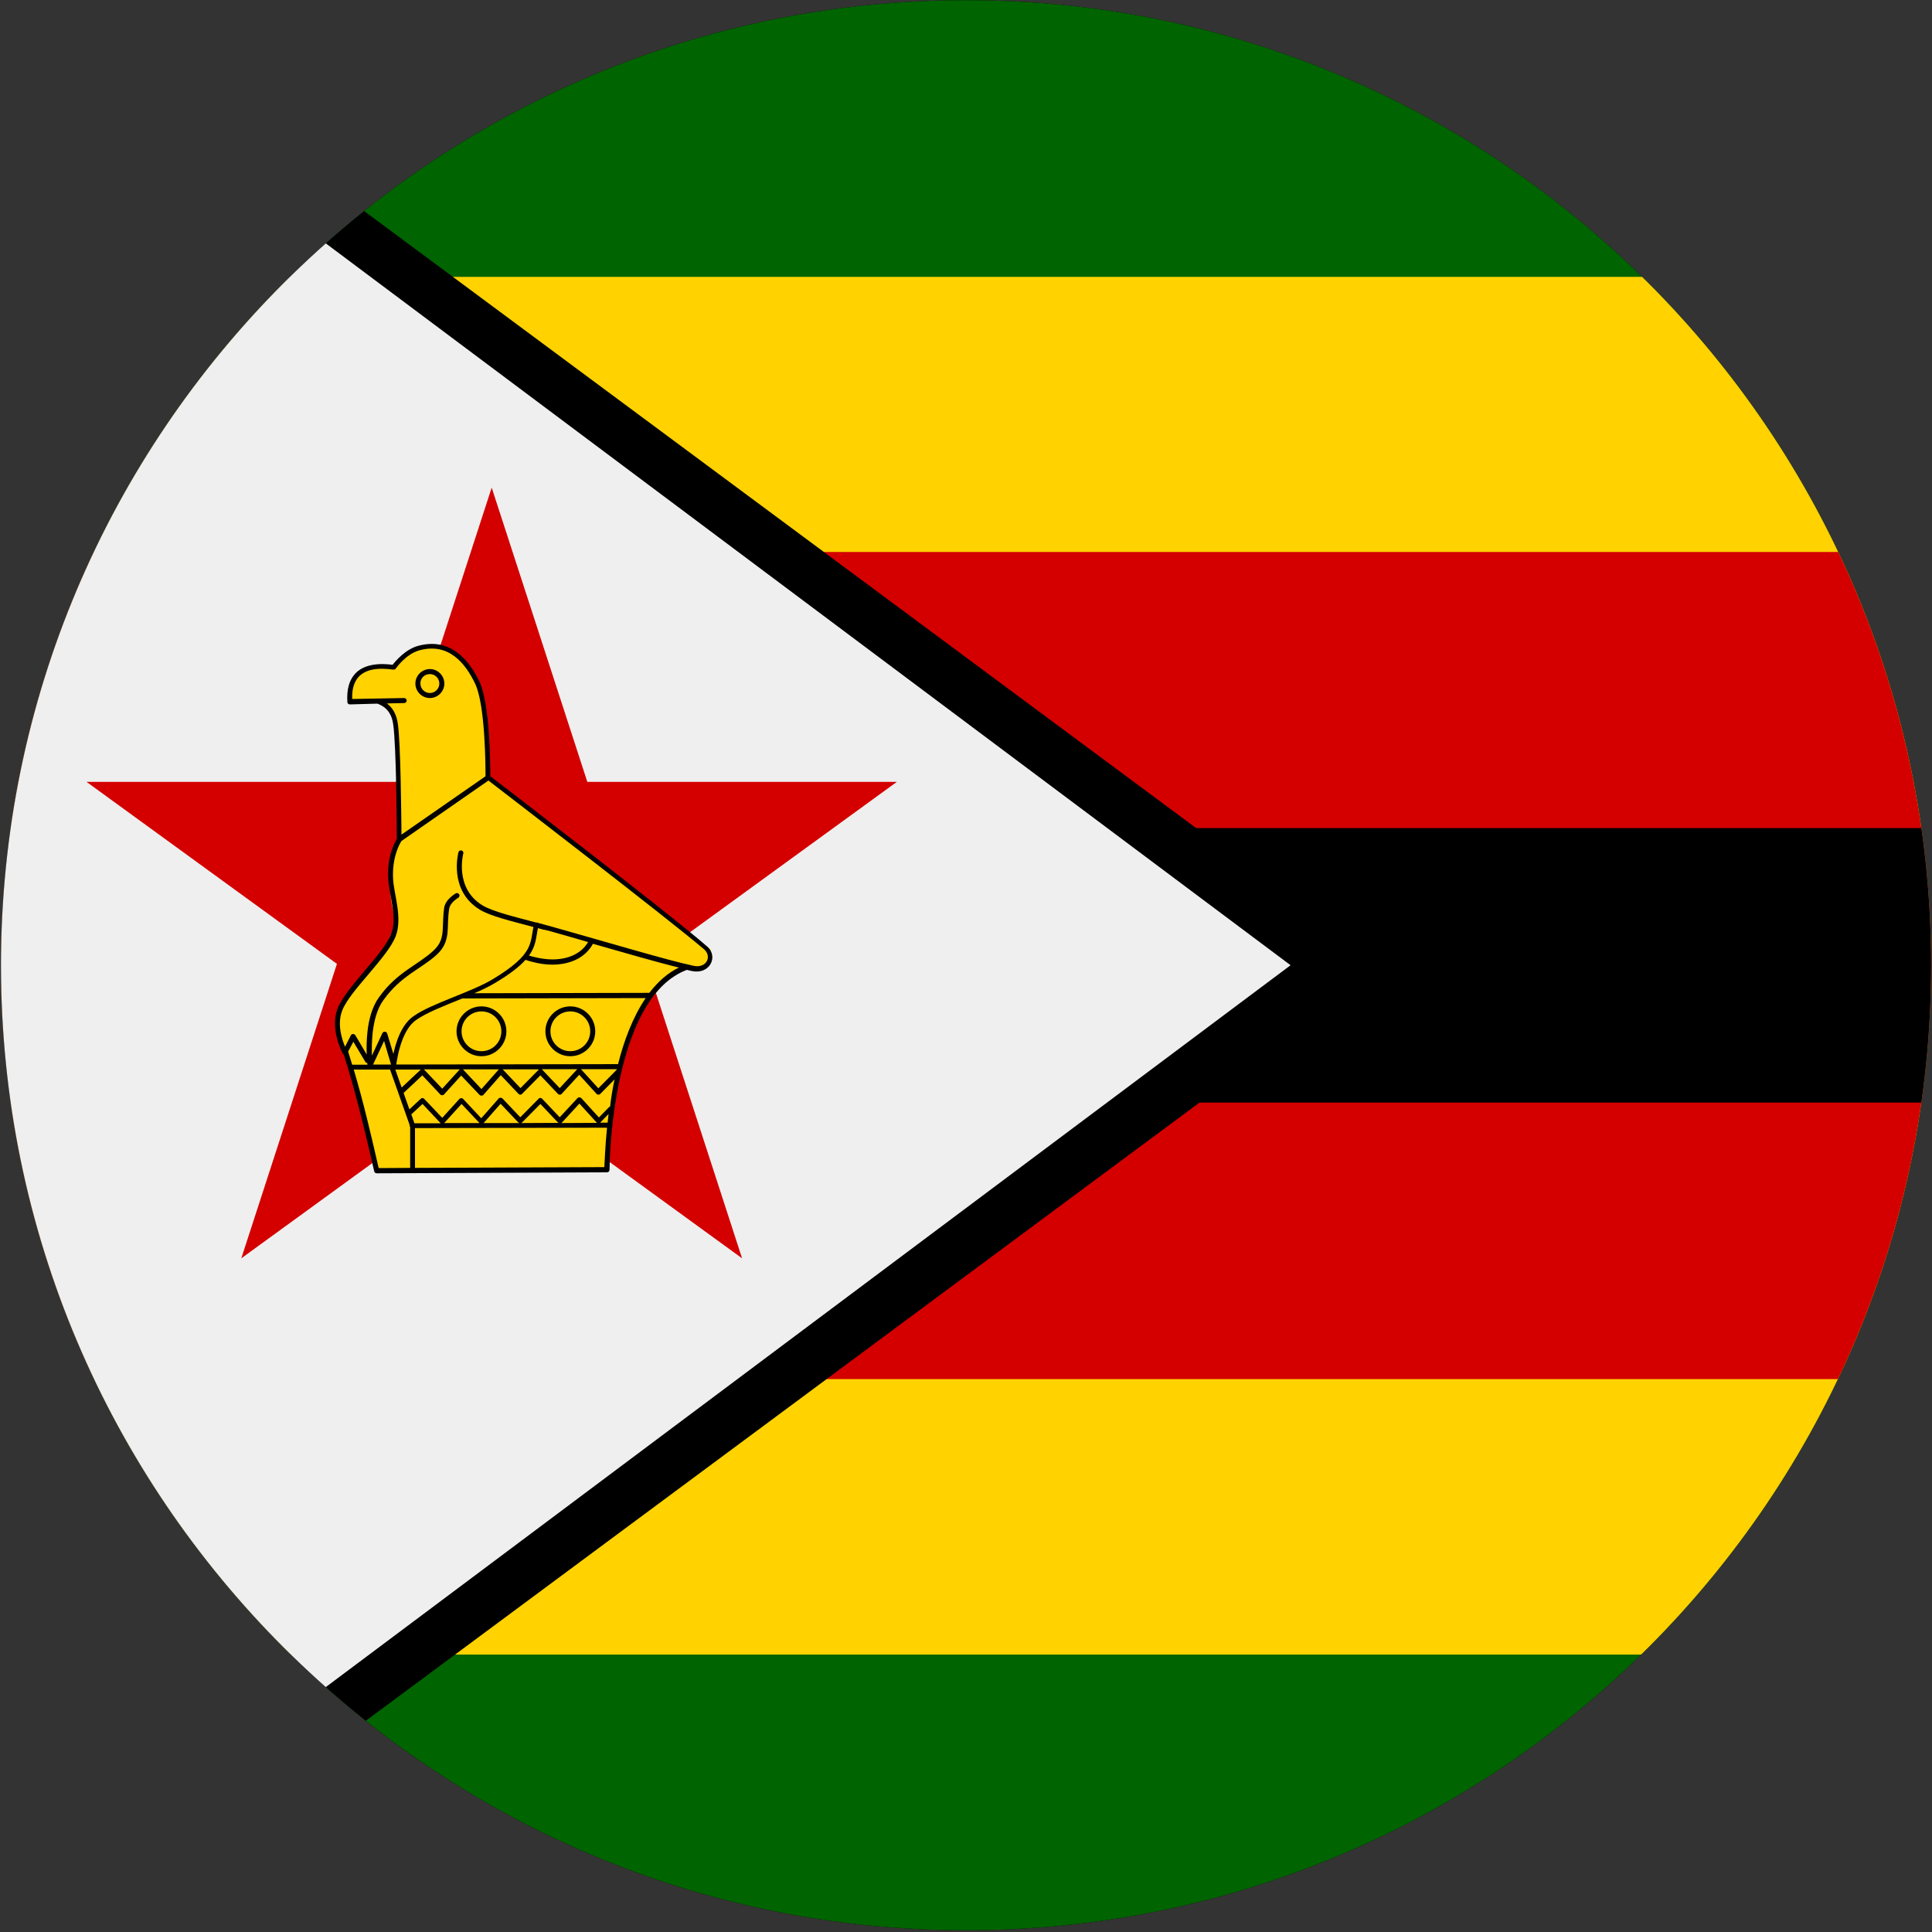 <?xml version="1.0" encoding="utf-8"?>
<!-- Generator: Adobe Illustrator 28.0.0, SVG Export Plug-In . SVG Version: 6.00 Build 0)  -->
<svg version="1.1" id="Layer_1" xmlns="http://www.w3.org/2000/svg" xmlns:xlink="http://www.w3.org/1999/xlink" x="0px" y="0px"
	 viewBox="0 0 1000 1000" style="enable-background:new 0 0 1000 1000;" xml:space="preserve">
<rect x="0" y="0" width="1000" height="1000" fill="#333333" stroke="none"/>
<style type="text/css">
	
		.st0{clip-path:url(#SVGID_00000026844655533626601150000015734068548630175378_);fill-rule:evenodd;clip-rule:evenodd;fill:#006400;}
	
		.st1{clip-path:url(#SVGID_00000026844655533626601150000015734068548630175378_);fill-rule:evenodd;clip-rule:evenodd;fill:#FFD200;}
	
		.st2{clip-path:url(#SVGID_00000026844655533626601150000015734068548630175378_);fill-rule:evenodd;clip-rule:evenodd;fill:#D40000;}
	.st3{clip-path:url(#SVGID_00000026844655533626601150000015734068548630175378_);fill-rule:evenodd;clip-rule:evenodd;}
	
		.st4{clip-path:url(#SVGID_00000026844655533626601150000015734068548630175378_);fill-rule:evenodd;clip-rule:evenodd;fill:#EFEFEF;}
</style>
<g>
	<g>
		<defs>
			<path id="SVGID_1_" d="M500,0.1c275.7,0,499.5,223.8,499.5,499.5c0,275.7-223.8,499.5-499.5,499.5
				C224.3,999.1,0.5,775.3,0.5,499.6C0.5,224,224.3,0.1,500,0.1L500,0.1z"/>
		</defs>
		<use xlink:href="#SVGID_1_"  style="overflow:visible;fill-rule:evenodd;clip-rule:evenodd;"/>
		<clipPath id="SVGID_00000140736267192686445770000006068746924453173686_">
			<use xlink:href="#SVGID_1_"  style="overflow:visible;"/>
		</clipPath>
		
			<polygon style="clip-path:url(#SVGID_00000140736267192686445770000006068746924453173686_);fill-rule:evenodd;clip-rule:evenodd;fill:#006400;" points="
			999.5,0.1 0.4,0.1 0.4,999.1 999.5,999.1 999.5,0.1 		"/>
		
			<polygon style="clip-path:url(#SVGID_00000140736267192686445770000006068746924453173686_);fill-rule:evenodd;clip-rule:evenodd;fill:#FFD200;" points="
			999.5,143.3 0.4,143.3 0.4,856.4 999.5,856.4 999.5,143.3 		"/>
		
			<polygon style="clip-path:url(#SVGID_00000140736267192686445770000006068746924453173686_);fill-rule:evenodd;clip-rule:evenodd;fill:#D40000;" points="
			999.5,285.7 0.4,285.7 0.4,713.8 999.5,713.8 999.5,285.7 		"/>
		
			<polygon style="clip-path:url(#SVGID_00000140736267192686445770000006068746924453173686_);fill-rule:evenodd;clip-rule:evenodd;" points="
			999.5,428.6 0.4,428.6 0.4,570.7 999.5,570.7 999.5,428.6 		"/>
		
			<polygon style="clip-path:url(#SVGID_00000140736267192686445770000006068746924453173686_);fill-rule:evenodd;clip-rule:evenodd;" points="
			43.1,999.1 715.8,500.3 41.3,0.1 0.4,0.1 0.4,999.1 43.1,999.1 		"/>
		
			<polygon style="clip-path:url(#SVGID_00000140736267192686445770000006068746924453173686_);fill-rule:evenodd;clip-rule:evenodd;fill:#EFEFEF;" points="
			668,499.6 0.4,999.1 0.4,0.1 668,499.6 		"/>
		
			<polygon style="clip-path:url(#SVGID_00000140736267192686445770000006068746924453173686_);fill-rule:evenodd;clip-rule:evenodd;fill:#D40000;" points="
			254.5,252.4 304,404.7 464.2,404.7 334.6,498.9 384.1,651.3 254.5,557.1 124.9,651.3 174.4,498.9 44.8,404.7 205,404.7 
			254.5,252.4 		"/>
		
			<path style="clip-path:url(#SVGID_00000140736267192686445770000006068746924453173686_);fill-rule:evenodd;clip-rule:evenodd;fill:#FFD200;" d="
			M194.9,606l-12.3-49.8l-7-20.3l-0.1-13.4l22.9-30l6.7-15c-4-13-4.9-23.9,1.3-43.8l-1.8-61.7l-6.1-8.2l-18.3-1.1l4.4-14.9
			c6.5-2.8,13-3.9,19.5-2c2.9-4.4,6.7-8.1,11.6-10.9c10.1-1.8,18.7,0.4,25.4,7.5l4.8,7.7c3.8,6.5,5.3,14.3,5.9,22.7l1.6,29.7
			l114.4,89c1,7.5-2.2,11.5-11.9,9.7l-9.2,4.3L331,523.9c-12,28.8-14.7,55.5-17,81.8L194.9,606L194.9,606z"/>
		
			<path style="clip-path:url(#SVGID_00000140736267192686445770000006068746924453173686_);fill-rule:evenodd;clip-rule:evenodd;" d="
			M195.3,364.2c0.1,0.1,0.2,0.1,0.3,0.1c5.4,2.1,7.3,6.2,7.9,10.5c1.7,11.4,1.9,56,1.9,59.4c-1.4,2.3-5.3,9.9-4.4,21.4
			c0.3,4.1,1.5,9.1,2.2,14.1c0.7,4.8,0.9,9.6-0.8,13.8c-2.2,5.5-7.9,12.2-13.7,19c-5.9,7-11.8,14-14,19.6
			c-4.1,10.8,2.7,23.2,2.7,23.2c0.1,0.2,0.3,0.4,0.5,0.5c0.7,2.2,1.4,4.4,2.1,6.6c0,0.2,0.1,0.4,0.2,0.6l-2.7-8.5
			c6.5,20.2,11.4,41,16.2,61.8c0.1,0.6,0.7,1,1.3,1l119.2-0.5c0.7,0,1.3-0.6,1.3-1.3c0,0,0-26.2,6.6-52.6
			c5.4-21.9,15.2-44,33.4-50.9c0,0,0,0,0,0c0.9,0.2,1.8,0.4,2.6,0.6c3.8,0.8,6.7-0.3,8.5-2.1c2.8-2.8,3-7.6-0.7-10.7
			c-17.5-15.4-104.6-82.3-112.1-88c0-5-0.2-37.6-5.6-48.9c-5.3-11.2-15.1-23.2-31.8-18.6c-6.6,1.8-11.6,7.8-13.2,9.8
			c-9.1-1.2-16,0.5-19.8,5.1c-2.7,3.2-4,7.8-3.6,14.2c0,0.7,0.6,1.2,1.3,1.2L195.3,364.2L195.3,364.2z M212,582.2l-10.1-28.6
			l-18.8,0c5,16.8,9,33.9,12.9,51l16.3-0.1l0-21.2c-0.2-0.2-0.3-0.5-0.3-0.8C212,582.5,212,582.3,212,582.2L212,582.2z M314.2,583.7
			l-99.4,0.2l0,20.6l98-0.4C313,601.2,313.2,593.6,314.2,583.7L314.2,583.7z M212.9,576.8l1.6,4.6l13.6,0c0,0,0,0-0.1-0.1l-9.3-9.9
			L212.9,576.8L212.9,576.8z M248.2,581.3l-9.3-9.9l-8.9,9.8c0,0-0.1,0.1-0.1,0.1L248.2,581.3L248.2,581.3z M250.3,581.3l18.6,0
			c-0.2-0.1-0.4-0.2-0.6-0.3l-9.2-9.7L250.3,581.3L250.3,581.3z M289.1,581.2c-0.1-0.1-0.2-0.1-0.3-0.2l-9.1-9.6l-9.5,9.6
			c-0.1,0.2-0.3,0.3-0.5,0.3L289.1,581.2L289.1,581.2z M309,581.2c-0.1,0-0.1-0.1-0.1-0.1l-9-9.9l-9.1,9.9c-0.1,0.1-0.2,0.2-0.3,0.2
			L309,581.2L309,581.2z M315,576.6l-4.3,4.4c0,0-0.1,0.1-0.1,0.1l3.9,0C314.7,579.7,314.8,578.2,315,576.6L315,576.6z M318.1,558.7
			l-7.4,7.5c-0.3,0.3-0.6,0.4-1,0.4c-0.4,0-0.7-0.2-0.9-0.4l-9-9.9l-9.1,9.9c-0.2,0.3-0.6,0.4-0.9,0.4c-0.4,0-0.7-0.1-1-0.4
			l-9.1-9.6l-9.5,9.6c-0.2,0.3-0.6,0.4-0.9,0.4c-0.4,0-0.7-0.2-0.9-0.4l-9.2-9.7l-9,10.2c-0.2,0.3-0.6,0.4-1,0.4
			c-0.4,0-0.7-0.1-1-0.4l-9.5-10l-8.9,9.8c-0.2,0.3-0.6,0.4-0.9,0.4c-0.4,0-0.7-0.1-1-0.4l-9.3-9.9l-9.7,9.1l3,8.5l5.9-5.5
			c0.5-0.5,1.3-0.5,1.8,0.1l9.3,9.8l8.9-9.8c0.2-0.3,0.6-0.4,0.9-0.4c0.4,0,0.7,0.1,1,0.4l9.4,10l9-10.2c0.2-0.3,0.6-0.4,1-0.4
			s0.7,0.1,1,0.4l9.2,9.7l9.5-9.6c0.2-0.3,0.6-0.4,0.9-0.4c0.4,0,0.7,0.2,0.9,0.4l9.1,9.6l9.2-9.9c0.2-0.3,0.6-0.4,1-0.4
			c0.4,0,0.7,0.2,1,0.4l9.1,10l5.3-5.4c0.1-0.1,0.3-0.2,0.5-0.3C316.3,568.1,317.1,563.4,318.1,558.7L318.1,558.7z M258.2,553.5
			l-18.6,0c0.1,0,0.1,0.1,0.2,0.2l9.4,10L258.2,553.5C258.2,553.5,258.2,553.5,258.2,553.5L258.2,553.5z M238,553.5l-18.6,0
			c0.1,0,0.1,0.1,0.2,0.2l9.3,9.8l8.9-9.8C237.9,553.7,238,553.6,238,553.5L238,553.5z M319.2,553.4l-18.5,0l9,9.9l9.3-9.4
			c0,0,0,0,0.1-0.1C319.2,553.7,319.2,553.6,319.2,553.4L319.2,553.4z M298.8,553.4l-18.4,0c0.1,0.1,0.2,0.1,0.2,0.2l9.1,9.6
			L298.8,553.4L298.8,553.4z M279,553.5l-18.8,0l9.2,9.7l9.5-9.6C278.8,553.6,278.9,553.5,279,553.5L279,553.5z M217.9,553.6
			l-13.3,0l3.3,9.3l9.8-9.2C217.8,553.6,217.9,553.6,217.9,553.6L217.9,553.6z M180.2,544.3c0.7,2.3,1.4,4.5,2.1,6.8l7.9,0
			c0-0.2-0.1-0.5-0.1-0.9c-0.4,0-0.8-0.2-1-0.6l-6.2-10.4L180.2,544.3L180.2,544.3z M193.1,551l9.3,0l-3.6-12.2L193.1,551L193.1,551
			z M239.5,516.8c-0.1,0-0.1,0-0.2,0l0,0c-9.1,3.7-18.5,7.3-24,11.2c-3.4,2.4-5.7,6.6-7.2,10.7c-2.1,5.6-2.8,11.2-3,12.3l114.8-0.2
			c3.1-12.3,7.7-24.5,14.3-34.2L239.5,516.8L239.5,516.8z M249.2,520.9c-7.1,0-12.9,5.8-12.9,12.9c0,7.1,5.8,12.9,12.9,12.9
			c7.1,0,12.9-5.8,12.9-12.9C262.1,526.7,256.3,520.9,249.2,520.9L249.2,520.9z M295.2,520.9c-7.1,0-12.9,5.8-12.9,12.9
			c0,7.1,5.8,12.9,12.9,12.9s12.9-5.8,12.9-12.9C308.1,526.7,302.3,520.9,295.2,520.9L295.2,520.9z M252.8,404l-45,31.3
			c-0.9,1.4-5.1,8.6-4.3,20.2c0.3,4.1,1.5,8.9,2.2,13.9c0.7,5.2,0.9,10.5-0.9,15.2c-2.2,5.7-8.2,12.7-14.1,19.7
			c-5.7,6.7-11.5,13.4-13.6,18.8c-2.7,7.1-0.1,14.9,1.5,18.7l3-5.9c0.2-0.4,0.6-0.7,1.1-0.7c0.5,0,0.9,0.2,1.2,0.6l5.9,10
			c-0.1-3.2-0.1-7.4,0.4-11.8c0.7-6.3,2.4-13,6.1-18c9.3-12.9,19.7-16.3,27.9-23.8c4.1-3.7,4.8-7.3,5-11.7c0.2-3.1,0.1-6.6,0.7-10.7
			c0.3-1.8,1.3-3.4,2.5-4.6c1.6-1.7,3.5-2.8,3.5-2.8c0.6-0.3,1.4-0.1,1.8,0.5c0.3,0.6,0.1,1.4-0.5,1.8c0,0-1.5,0.8-2.9,2.3
			c-0.8,0.9-1.6,2-1.8,3.3c-0.8,5-0.5,9.1-0.9,12.8c-0.5,4-1.7,7.5-5.6,11.1c-8.1,7.4-18.4,10.7-27.5,23.4
			c-3.4,4.6-4.9,10.9-5.6,16.8c-0.5,4.6-0.5,8.9-0.4,12l5.4-11.6c0.2-0.5,0.7-0.8,1.3-0.8c0.5,0,1,0.4,1.2,0.9
			c0,0,3.2,10.6,3.2,10.6c0.5-2.2,1.2-4.9,2.2-7.6c1.7-4.6,4.3-9.2,8.2-11.9c9.2-6.6,29.9-12.4,41.1-19.2
			c10.8-6.5,15.6-11.2,18-15.5c2.1-3.9,2.2-7.4,3-11.5c-11.7-3.1-22.5-5.7-27.8-9c-16.4-10-11-29.7-11-29.7c0.2-0.7,0.9-1.1,1.6-0.9
			c0.7,0.2,1.1,0.9,0.9,1.6c0,0-4.8,17.8,9.9,26.8c5.3,3.2,16.1,5.8,27.8,8.9c0.1,0,0.3,0,0.5,0c0.2,0,0.3,0.1,0.5,0.2
			c2.1,0.6,4.2,1.1,6.3,1.7c28.5,8,61.2,17.8,74.2,20.5c2.7,0.6,4.8-0.1,6.1-1.4c1.8-1.8,1.8-4.9-0.5-7
			C347.1,476.5,262.7,411.6,252.8,404L252.8,404z M249.2,523.5c5.7,0,10.3,4.6,10.3,10.3c0,5.7-4.6,10.3-10.3,10.3
			c-5.7,0-10.3-4.6-10.3-10.3C238.9,528.1,243.5,523.5,249.2,523.5L249.2,523.5z M295.2,523.5c5.7,0,10.3,4.6,10.3,10.3
			c0,5.7-4.6,10.3-10.3,10.3c-5.7,0-10.3-4.6-10.3-10.3C284.9,528.1,289.5,523.5,295.2,523.5L295.2,523.5z M306.9,488.5
			c-4.2,7.7-12.5,10.8-21.1,10.8c-3.1,0-6.7-0.5-9.7-1.3c-1.4-0.3-2.7-0.7-4.1-1.2c0,0,0,0,0,0c-3,3.4-7.9,7.3-15.8,12
			c-3,1.8-6.7,3.6-10.7,5.3l90.6-0.2c4.3-5.6,9.3-10.2,15.3-13.1C340.6,498.2,324.1,493.4,306.9,488.5L306.9,488.5z M278.4,480.4
			c-0.8,4.3-1,8-3.2,12c-0.4,0.7-0.9,1.5-1.4,2.2c1,0.3,2,0.6,3,0.8c2.8,0.7,6.3,1.2,9.1,1.2c7.4,0,14.7-2.5,18.5-9
			c-6.9-2-13.8-4-20.6-5.9C282,481.4,280.1,480.9,278.4,480.4L278.4,480.4z M251.3,401.8c0-3.9,0-36.8-5.4-48
			c-4.9-10.2-13.5-21.4-28.8-17.2c-7.2,2-12.2,9.4-12.2,9.4c-0.3,0.4-0.8,0.6-1.3,0.6c-8.4-1.2-14.7-0.1-18.3,4.1
			c-2.1,2.6-3.2,6.2-3,11.1l26.9-0.5c0.7,0,1.3,0.6,1.3,1.3c0,0.7-0.6,1.3-1.3,1.3l-8.9,0.2c3.5,2.7,5,6.4,5.6,10.4
			c1.5,10.3,1.8,47.5,1.9,57.5L251.3,401.8L251.3,401.8z M222.5,346.3c-4.1,0-7.5,3.4-7.5,7.5c0,4.1,3.4,7.5,7.5,7.5
			c4.1,0,7.5-3.4,7.5-7.5C230,349.7,226.6,346.3,222.5,346.3L222.5,346.3z M222.5,348.9c2.7,0,4.9,2.2,4.9,4.9
			c0,2.7-2.2,4.9-4.9,4.9c-2.7,0-4.9-2.2-4.9-4.9C217.5,351.1,219.7,348.9,222.5,348.9L222.5,348.9z"/>
	</g>
</g>
</svg>
